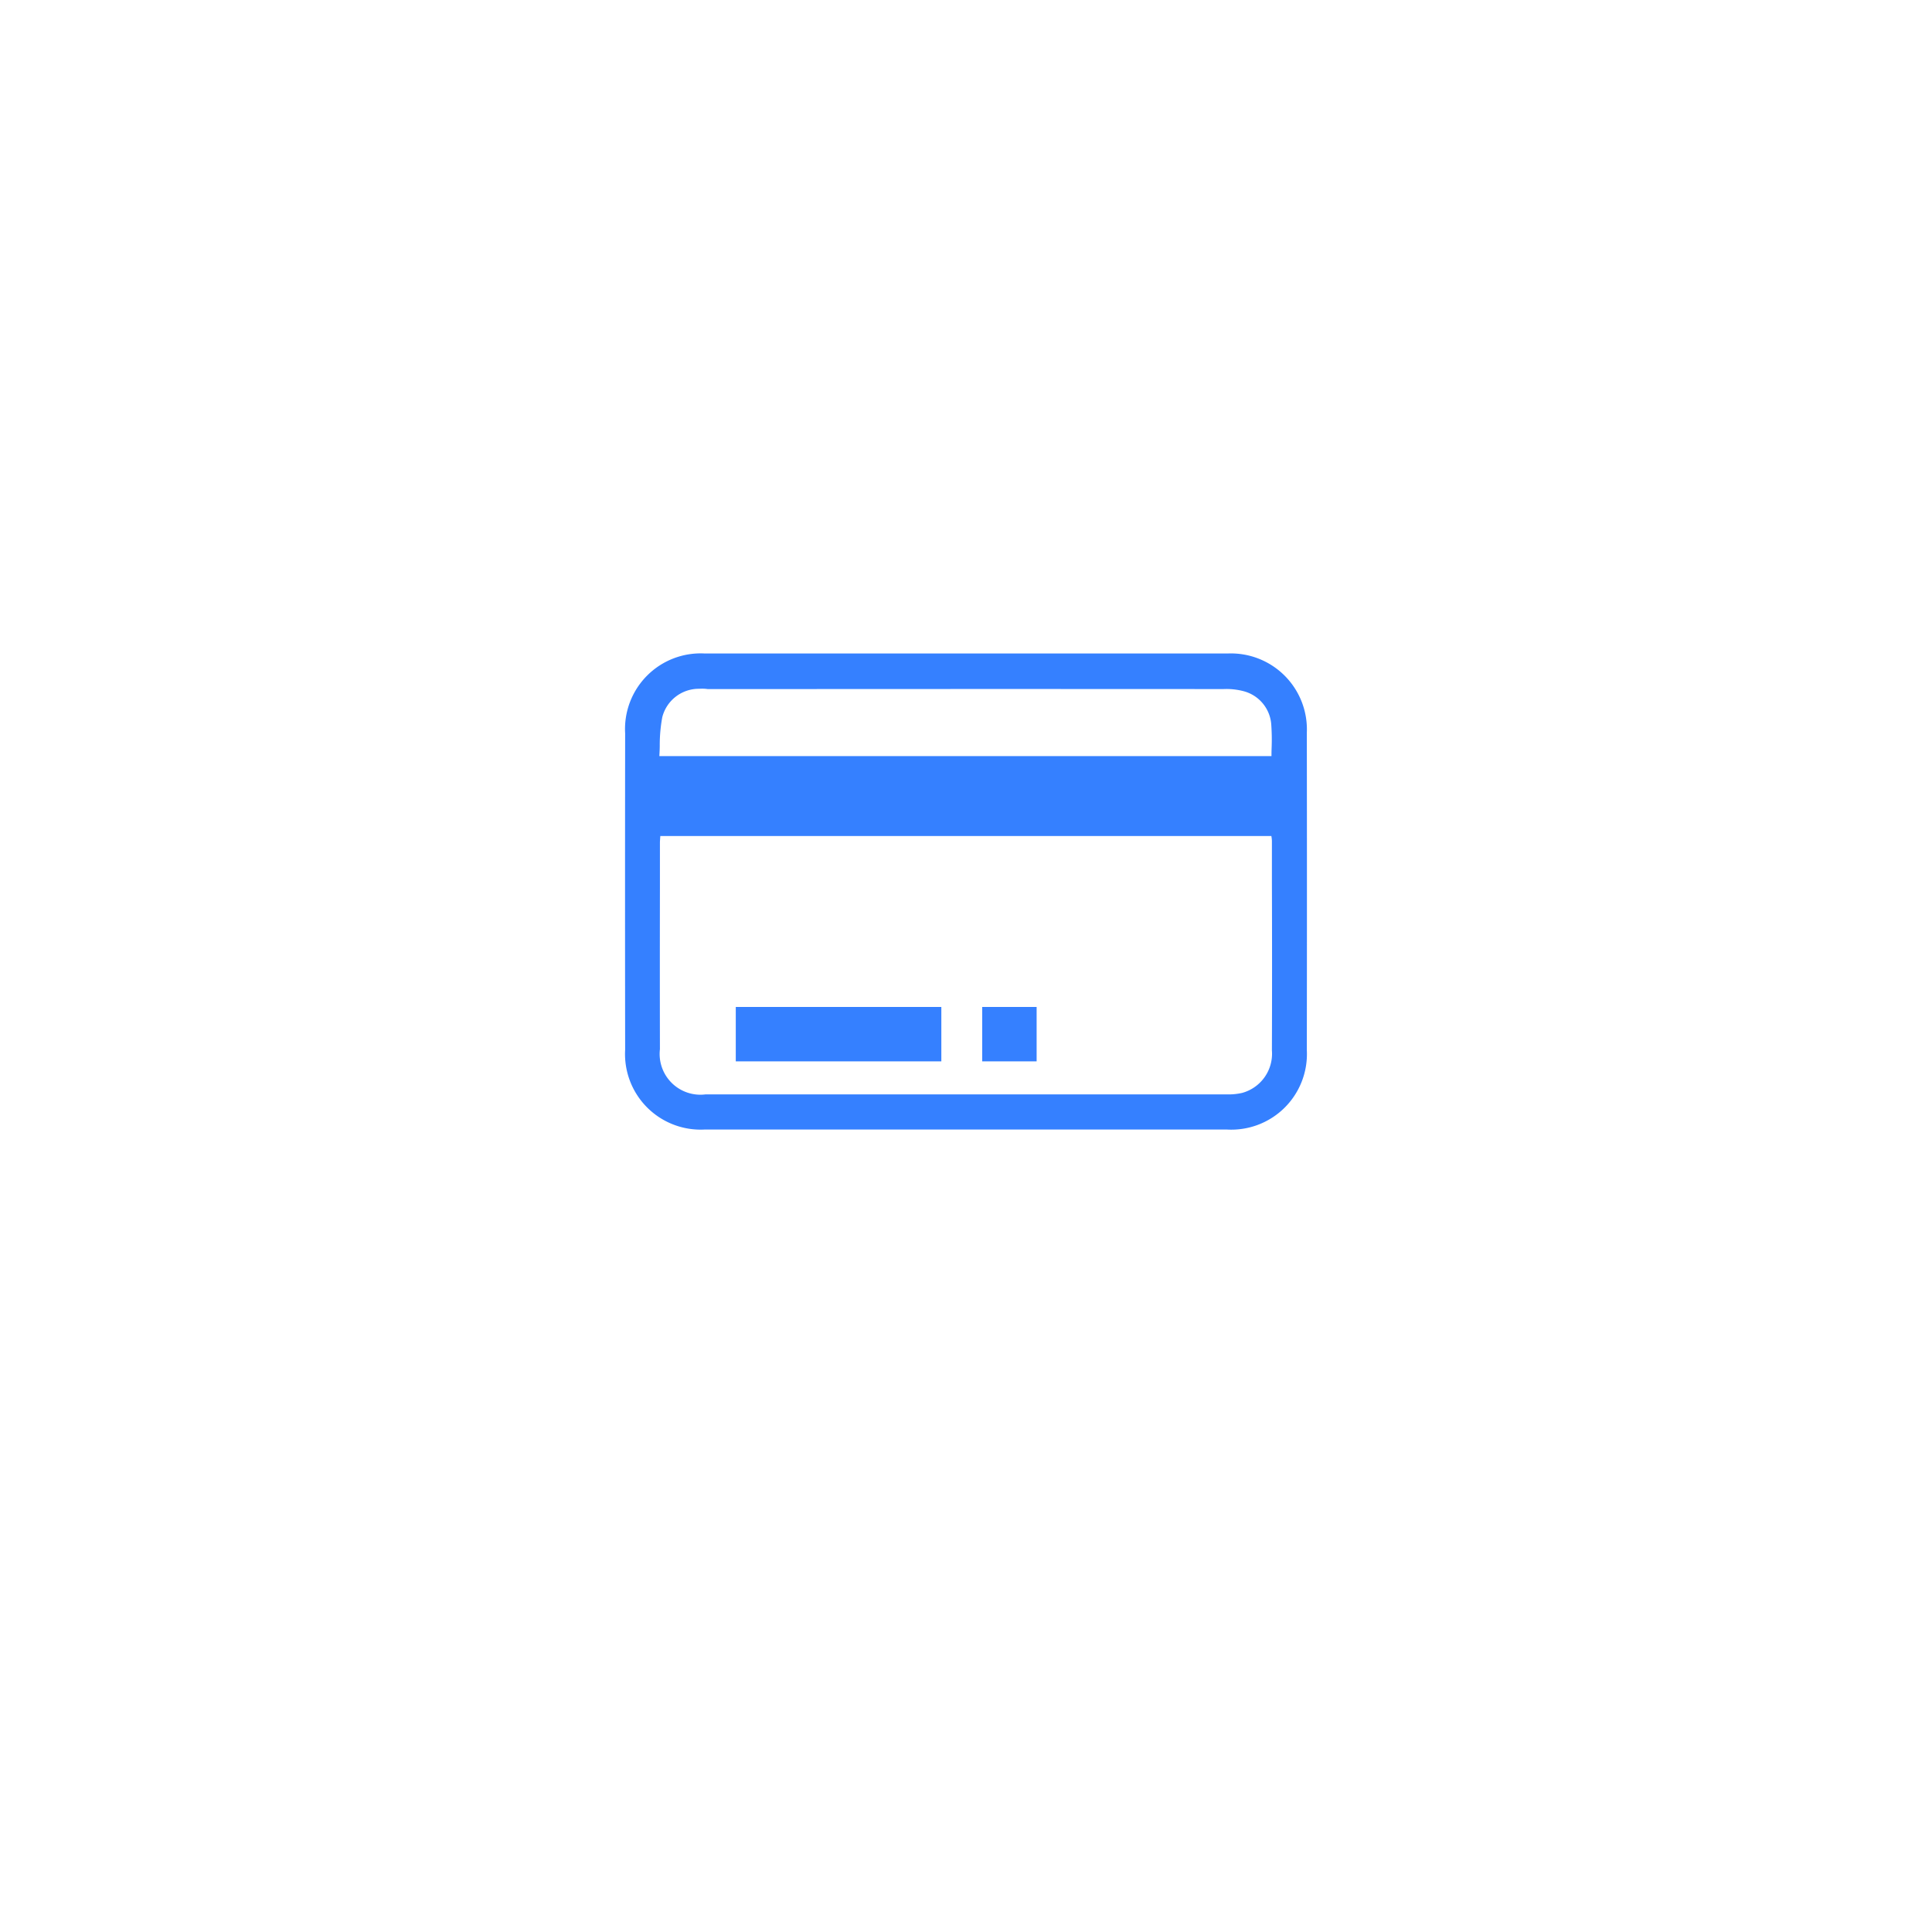 <svg xmlns="http://www.w3.org/2000/svg" xmlns:xlink="http://www.w3.org/1999/xlink" width="68" height="68" viewBox="0 0 68 68">
  <defs>
    <filter id="Ellipse_111" x="0" y="0" width="68" height="68" filterUnits="userSpaceOnUse">
      <feOffset dy="3" input="SourceAlpha"/>
      <feGaussianBlur stdDeviation="3" result="blur"/>
      <feFlood flood-color="#15489b" flood-opacity="0.102"/>
      <feComposite operator="in" in2="blur"/>
      <feComposite in="SourceGraphic"/>
    </filter>
  </defs>
  <g id="pay" transform="translate(9 6)">
    <g transform="matrix(1, 0, 0, 1, -9, -6)" filter="url(#Ellipse_111)">
      <circle id="Ellipse_111-2" data-name="Ellipse 111" cx="25" cy="25" r="25" transform="translate(9 6)" fill="#fff"/>
    </g>
    <path id="Icon_card" data-name="Icon/ card" d="M-4357.187-4397.245a2.661,2.661,0,0,1-2.81-2.808q-.007-5.566,0-11.135a2.662,2.662,0,0,1,2.806-2.811h11.945q3.226,0,6.451,0a2.674,2.674,0,0,1,2.791,2.788q.008,5.588,0,11.174a2.661,2.661,0,0,1-2.825,2.792h-18.358Zm-1.574-10.3c-.005.076-.012.146-.012.217v1.625q-.005,2.817,0,5.633a1.434,1.434,0,0,0,1.612,1.588q9.155,0,18.315,0a2.158,2.158,0,0,0,.568-.052,1.43,1.43,0,0,0,1.045-1.495q.01-2.971,0-5.941l0-1.43a1.043,1.043,0,0,0-.017-.16l0-.015h-21.509Zm1.361-5.212a1.327,1.327,0,0,0-1.29,1,5.385,5.385,0,0,0-.089,1c0,.122-.007.246-.014.369h21.545q0-.148.005-.292a7.431,7.431,0,0,0-.011-.791,1.309,1.309,0,0,0-.97-1.2,2.364,2.364,0,0,0-.709-.076q-7.674-.005-15.344,0h-2.817C-4357.195-4412.763-4357.3-4412.762-4357.4-4412.757Zm9.97,13.113v-1.914h1.916v1.914Zm-8.673,0v-1.914h7.235v1.914Z" transform="translate(4373 4431)" fill="#3580ff" stroke="rgba(0,0,0,0)" stroke-miterlimit="10" stroke-width="1"/>
  </g>
</svg>
